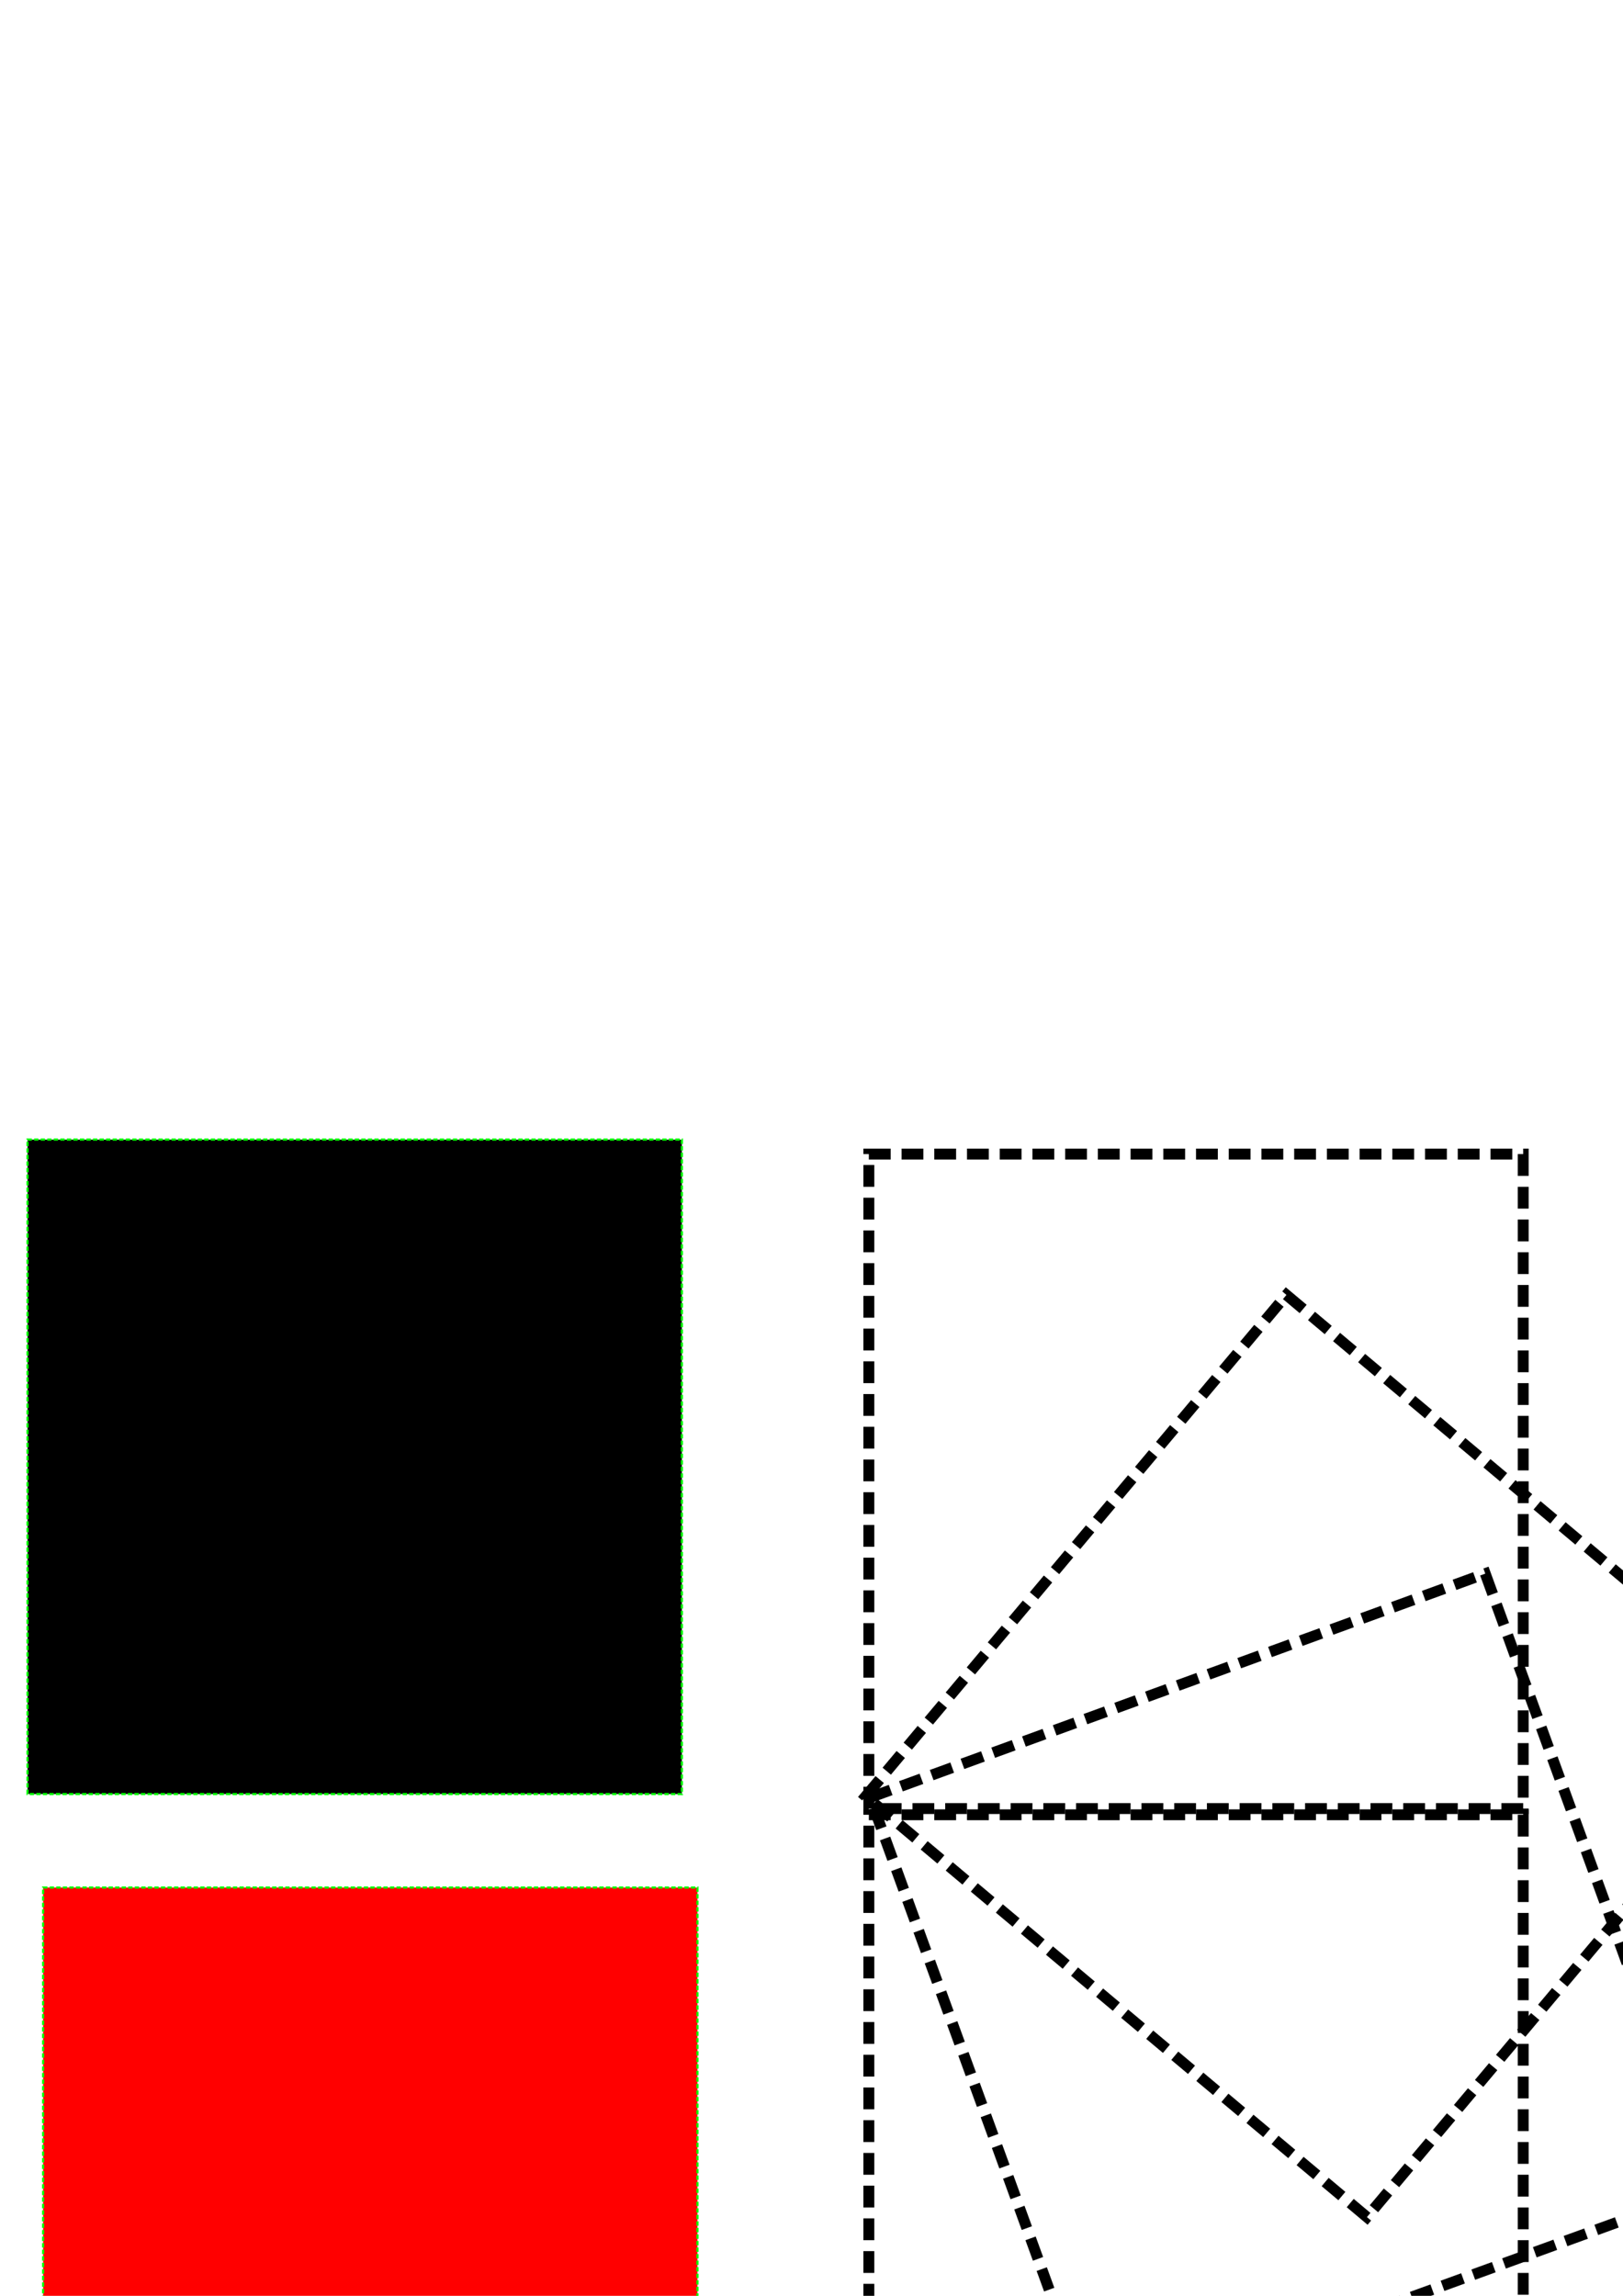 <?xml version="1.0" encoding="UTF-8" standalone="no"?>
<!-- Created with Inkscape (http://www.inkscape.org/) -->

<svg
   xmlns:dc="http://purl.org/dc/elements/1.1/"
   xmlns:cc="http://creativecommons.org/ns#"
   xmlns:rdf="http://www.w3.org/1999/02/22-rdf-syntax-ns#"
   xmlns:svg="http://www.w3.org/2000/svg"
   xmlns="http://www.w3.org/2000/svg"
   xmlns:sodipodi="http://sodipodi.sourceforge.net/DTD/sodipodi-0.dtd"
   xmlns:inkscape="http://www.inkscape.org/namespaces/inkscape"
   width="744.094"
   height="1052.362"
   id="svg2994"
   version="1.1"
   inkscape:version="0.48.1 r9760"
   sodipodi:docname="drawing.eps">
  <defs
     id="defs2996" />
  <sodipodi:namedview
     id="base"
     pagecolor="#ffffff"
     bordercolor="#666666"
     borderopacity="1.0"
     inkscape:pageopacity="0.0"
     inkscape:pageshadow="2"
     inkscape:zoom="0.35"
     inkscape:cx="375"
     inkscape:cy="520"
     inkscape:document-units="px"
     inkscape:current-layer="layer1"
     showgrid="false"
     inkscape:window-width="1680"
     inkscape:window-height="1026"
     inkscape:window-x="0"
     inkscape:window-y="24"
     inkscape:window-maximized="1" />
  <g
     inkscape:label="Layer 1"
     inkscape:groupmode="layer"
     id="layer1">
    <rect
       style="fill:#000000;fill-opacity:1;stroke:#00ff00;stroke-width:1;stroke-miterlimit:4;stroke-opacity:1;stroke-dasharray:2, 1;stroke-dashoffset:0"
       id="rect10"
       width="300"
       height="300"
       x="12.623"
       y="522.362" />
    <rect
       style="fill:#ff0000;fill-opacity:1;stroke:#00ff00;stroke-width:1;stroke-miterlimit:4;stroke-opacity:1;stroke-dasharray:2, 1;stroke-dashoffset:0"
       id="rect10-1"
       width="300"
       height="300"
       x="19.766"
       y="865.219" />
    <rect
       style="fill:none;stroke:#000000;stroke-width:5;stroke-miterlimit:4;stroke-opacity:1;stroke-dasharray:10, 5;stroke-dashoffset:0"
       id="rect10-7-4-0"
       width="300"
       height="300"
       x="398.338"
       y="529.01" />
    <rect
       style="fill:none;stroke:#000000;stroke-width:5;stroke-miterlimit:4;stroke-opacity:1;stroke-dasharray:10, 5;stroke-dashoffset:0"
       id="rect10-7-4-0-9"
       width="300"
       height="300"
       x="93.176"
       y="910.418"
       transform="matrix(0.94,-0.342,0.342,0.94,0,0)" />
    <rect
       style="fill:none;stroke:#000000;stroke-width:5;stroke-miterlimit:4;stroke-opacity:1;stroke-dasharray:10, 5;stroke-dashoffset:0"
       id="rect10-7-4-0-9-4"
       width="300"
       height="300"
       x="-375.423"
       y="833.28"
       transform="matrix(0.643,-0.766,0.766,0.643,0,0)" />
    <rect
       style="fill:none;stroke:#000000;stroke-width:5;stroke-miterlimit:4;stroke-opacity:1;stroke-dasharray:10, 5;stroke-dashoffset:0"
       id="rect10-7-4-0-9-4-8"
       width="300"
       height="300"
       x="398.338"
       y="831.867" />
  </g>
</svg>
